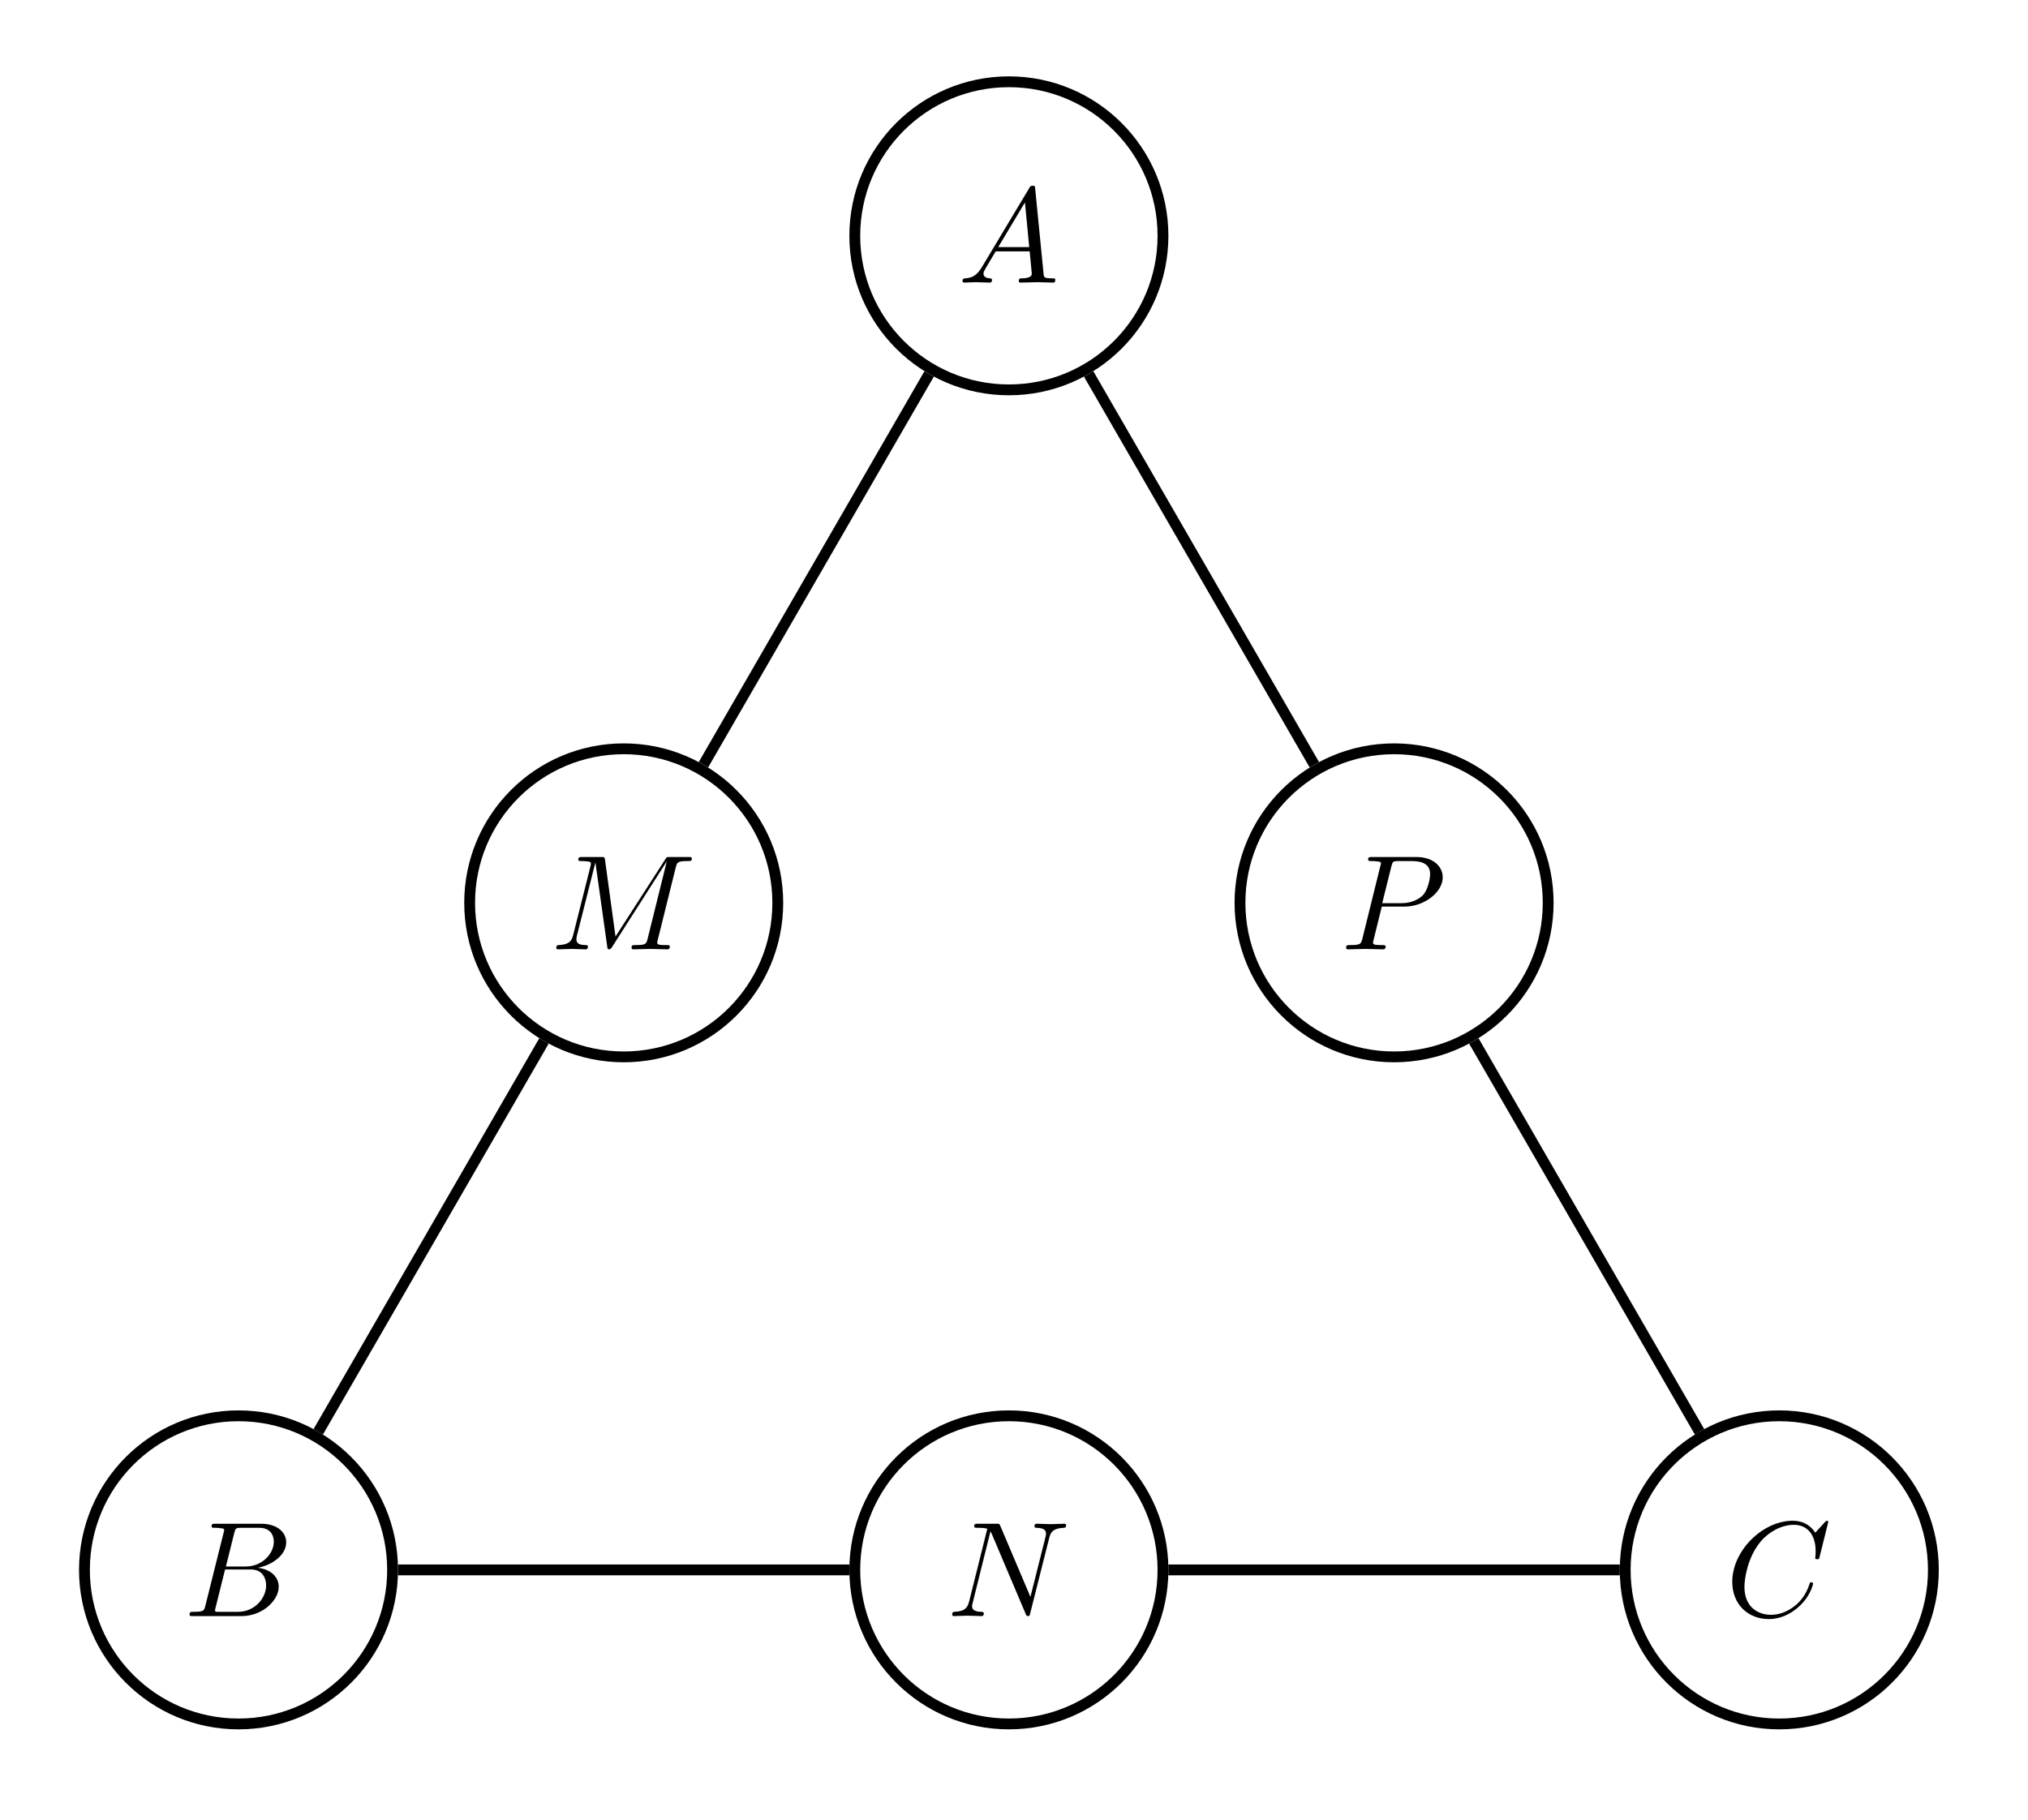 <?xml version="1.0" encoding="UTF-8"?>
<svg xmlns="http://www.w3.org/2000/svg" xmlns:xlink="http://www.w3.org/1999/xlink" width="148.198" height="133.005" viewBox="0 0 148.198 133.005">
<defs>
<g>
<g id="glyph-0-0">
<path d="M 1.766 -1.141 C 1.375 -0.469 0.984 -0.344 0.547 -0.312 C 0.438 -0.297 0.344 -0.297 0.344 -0.109 C 0.344 -0.047 0.391 0 0.469 0 C 0.734 0 1.047 -0.031 1.328 -0.031 C 1.656 -0.031 2 0 2.312 0 C 2.375 0 2.5 0 2.5 -0.188 C 2.5 -0.297 2.406 -0.312 2.344 -0.312 C 2.109 -0.328 1.875 -0.406 1.875 -0.656 C 1.875 -0.766 1.938 -0.875 2.016 -1.016 L 2.766 -2.281 L 5.25 -2.281 C 5.266 -2.078 5.406 -0.734 5.406 -0.641 C 5.406 -0.344 4.891 -0.312 4.703 -0.312 C 4.562 -0.312 4.453 -0.312 4.453 -0.109 C 4.453 0 4.578 0 4.594 0 C 5 0 5.438 -0.031 5.828 -0.031 C 6.078 -0.031 6.703 0 6.953 0 C 7.016 0 7.125 0 7.125 -0.203 C 7.125 -0.312 7.031 -0.312 6.906 -0.312 C 6.297 -0.312 6.297 -0.375 6.266 -0.656 L 5.656 -6.844 C 5.641 -7.047 5.641 -7.078 5.469 -7.078 C 5.312 -7.078 5.266 -7.016 5.219 -6.906 Z M 2.953 -2.594 L 4.906 -5.859 L 5.219 -2.594 Z M 2.953 -2.594 "/>
</g>
<g id="glyph-0-1">
<path d="M 1.578 -0.766 C 1.484 -0.391 1.469 -0.312 0.688 -0.312 C 0.516 -0.312 0.422 -0.312 0.422 -0.109 C 0.422 0 0.5 0 0.688 0 L 4.219 0 C 5.781 0 6.938 -1.172 6.938 -2.141 C 6.938 -2.844 6.375 -3.422 5.406 -3.531 C 6.438 -3.719 7.484 -4.453 7.484 -5.391 C 7.484 -6.125 6.828 -6.75 5.641 -6.75 L 2.312 -6.75 C 2.125 -6.75 2.031 -6.75 2.031 -6.562 C 2.031 -6.453 2.109 -6.453 2.297 -6.453 C 2.328 -6.453 2.516 -6.453 2.688 -6.422 C 2.859 -6.406 2.953 -6.406 2.953 -6.266 C 2.953 -6.234 2.938 -6.203 2.906 -6.078 Z M 3.078 -3.625 L 3.688 -6.078 C 3.781 -6.422 3.797 -6.453 4.219 -6.453 L 5.5 -6.453 C 6.375 -6.453 6.578 -5.859 6.578 -5.438 C 6.578 -4.562 5.734 -3.625 4.516 -3.625 Z M 2.625 -0.312 C 2.5 -0.312 2.469 -0.312 2.406 -0.312 C 2.312 -0.328 2.281 -0.344 2.281 -0.422 C 2.281 -0.438 2.281 -0.469 2.328 -0.641 L 3.016 -3.406 L 4.891 -3.406 C 5.828 -3.406 6.016 -2.672 6.016 -2.25 C 6.016 -1.266 5.141 -0.312 3.969 -0.312 Z M 2.625 -0.312 "/>
</g>
<g id="glyph-0-2">
<path d="M 7.516 -6.875 C 7.516 -6.906 7.5 -6.969 7.406 -6.969 C 7.375 -6.969 7.375 -6.969 7.266 -6.859 L 6.562 -6.094 C 6.484 -6.234 6.016 -6.969 4.922 -6.969 C 2.719 -6.969 0.5 -4.781 0.5 -2.5 C 0.5 -0.859 1.656 0.219 3.172 0.219 C 4.031 0.219 4.781 -0.172 5.312 -0.641 C 6.234 -1.438 6.406 -2.344 6.406 -2.375 C 6.406 -2.469 6.297 -2.469 6.281 -2.469 C 6.219 -2.469 6.172 -2.453 6.156 -2.375 C 6.062 -2.094 5.828 -1.391 5.156 -0.812 C 4.469 -0.25 3.844 -0.094 3.328 -0.094 C 2.438 -0.094 1.391 -0.609 1.391 -2.141 C 1.391 -2.703 1.609 -4.312 2.594 -5.469 C 3.188 -6.172 4.125 -6.672 5 -6.672 C 6.016 -6.672 6.594 -5.906 6.594 -4.75 C 6.594 -4.359 6.562 -4.359 6.562 -4.25 C 6.562 -4.156 6.672 -4.156 6.719 -4.156 C 6.844 -4.156 6.844 -4.172 6.891 -4.359 Z M 7.516 -6.875 "/>
</g>
<g id="glyph-0-3">
<path d="M 9.156 -6 C 9.25 -6.344 9.266 -6.453 10.016 -6.453 C 10.234 -6.453 10.328 -6.453 10.328 -6.641 C 10.328 -6.75 10.234 -6.75 10.062 -6.75 L 8.75 -6.75 C 8.5 -6.75 8.484 -6.75 8.375 -6.562 L 4.75 -0.938 L 3.984 -6.531 C 3.953 -6.75 3.938 -6.75 3.672 -6.75 L 2.328 -6.75 C 2.141 -6.75 2.031 -6.75 2.031 -6.562 C 2.031 -6.453 2.109 -6.453 2.312 -6.453 C 2.438 -6.453 2.625 -6.438 2.734 -6.422 C 2.891 -6.406 2.953 -6.375 2.953 -6.266 C 2.953 -6.234 2.953 -6.203 2.922 -6.078 L 1.656 -1.047 C 1.562 -0.656 1.391 -0.344 0.594 -0.312 C 0.547 -0.312 0.422 -0.297 0.422 -0.125 C 0.422 -0.031 0.469 0 0.547 0 C 0.875 0 1.219 -0.031 1.547 -0.031 C 1.875 -0.031 2.234 0 2.562 0 C 2.609 0 2.734 0 2.734 -0.203 C 2.734 -0.312 2.625 -0.312 2.562 -0.312 C 2 -0.312 1.891 -0.516 1.891 -0.734 C 1.891 -0.812 1.906 -0.859 1.922 -0.969 L 3.281 -6.359 L 4.141 -0.234 C 4.156 -0.109 4.156 0 4.281 0 C 4.391 0 4.453 -0.109 4.5 -0.172 L 8.5 -6.438 L 7.094 -0.766 C 7 -0.391 6.969 -0.312 6.188 -0.312 C 6.016 -0.312 5.922 -0.312 5.922 -0.125 C 5.922 0 6.031 0 6.062 0 C 6.344 0 7.016 -0.031 7.297 -0.031 C 7.688 -0.031 8.125 0 8.531 0 C 8.578 0 8.719 0 8.719 -0.203 C 8.719 -0.312 8.625 -0.312 8.438 -0.312 C 8.078 -0.312 7.797 -0.312 7.797 -0.484 C 7.797 -0.531 7.797 -0.547 7.844 -0.719 Z M 9.156 -6 "/>
</g>
<g id="glyph-0-4">
<path d="M 7.484 -5.719 C 7.578 -6.109 7.75 -6.422 8.547 -6.453 C 8.594 -6.453 8.719 -6.453 8.719 -6.641 C 8.719 -6.656 8.719 -6.75 8.578 -6.75 C 8.266 -6.75 7.906 -6.719 7.594 -6.719 C 7.25 -6.719 6.906 -6.75 6.578 -6.75 C 6.516 -6.75 6.406 -6.75 6.406 -6.562 C 6.406 -6.453 6.5 -6.453 6.578 -6.453 C 7.141 -6.438 7.25 -6.234 7.25 -6.016 C 7.25 -5.984 7.234 -5.828 7.219 -5.812 L 6.109 -1.406 L 3.922 -6.562 C 3.844 -6.75 3.844 -6.75 3.609 -6.75 L 2.281 -6.75 C 2.094 -6.75 2 -6.75 2 -6.562 C 2 -6.453 2.094 -6.453 2.281 -6.453 C 2.328 -6.453 2.953 -6.453 2.953 -6.359 L 1.625 -1.047 C 1.516 -0.656 1.359 -0.344 0.547 -0.312 C 0.5 -0.312 0.391 -0.297 0.391 -0.109 C 0.391 -0.047 0.438 0 0.516 0 C 0.828 0 1.172 -0.031 1.5 -0.031 C 1.844 -0.031 2.203 0 2.516 0 C 2.578 0 2.703 0 2.703 -0.203 C 2.703 -0.297 2.609 -0.312 2.5 -0.312 C 1.922 -0.328 1.844 -0.547 1.844 -0.734 C 1.844 -0.812 1.859 -0.859 1.891 -0.969 L 3.188 -6.188 C 3.234 -6.125 3.234 -6.109 3.281 -6.016 L 5.75 -0.188 C 5.812 -0.016 5.844 0 5.938 0 C 6.047 0 6.047 -0.031 6.094 -0.203 Z M 7.484 -5.719 "/>
</g>
<g id="glyph-0-5">
<path d="M 3 -3.125 L 4.672 -3.125 C 6.078 -3.125 7.453 -4.156 7.453 -5.266 C 7.453 -6.016 6.812 -6.75 5.516 -6.75 L 2.297 -6.75 C 2.109 -6.75 2 -6.75 2 -6.562 C 2 -6.453 2.094 -6.453 2.297 -6.453 C 2.422 -6.453 2.594 -6.438 2.719 -6.422 C 2.875 -6.406 2.938 -6.375 2.938 -6.266 C 2.938 -6.234 2.922 -6.203 2.891 -6.078 L 1.578 -0.766 C 1.469 -0.391 1.453 -0.312 0.672 -0.312 C 0.5 -0.312 0.391 -0.312 0.391 -0.125 C 0.391 0 0.516 0 0.547 0 C 0.828 0 1.516 -0.031 1.797 -0.031 C 2 -0.031 2.219 -0.016 2.438 -0.016 C 2.656 -0.016 2.875 0 3.078 0 C 3.141 0 3.281 0 3.281 -0.203 C 3.281 -0.312 3.188 -0.312 3 -0.312 C 2.625 -0.312 2.359 -0.312 2.359 -0.484 C 2.359 -0.547 2.375 -0.594 2.391 -0.656 Z M 3.703 -6.078 C 3.797 -6.422 3.812 -6.453 4.25 -6.453 L 5.188 -6.453 C 6.016 -6.453 6.531 -6.188 6.531 -5.5 C 6.531 -5.109 6.344 -4.266 5.953 -3.906 C 5.453 -3.469 4.859 -3.375 4.438 -3.375 L 3.031 -3.375 Z M 3.703 -6.078 "/>
</g>
</g>
<clipPath id="clip-0">
<path clip-rule="nonzero" d="M 0.152 92 L 40 92 L 40 132.016 L 0.152 132.016 Z M 0.152 92 "/>
</clipPath>
<clipPath id="clip-1">
<path clip-rule="nonzero" d="M 107 92 L 147.25 92 L 147.25 132.016 L 107 132.016 Z M 107 92 "/>
</clipPath>
<clipPath id="clip-2">
<path clip-rule="nonzero" d="M 51 92 L 97 92 L 97 132.016 L 51 132.016 Z M 51 92 "/>
</clipPath>
</defs>
<path fill="none" stroke-width="0.797" stroke-linecap="butt" stroke-linejoin="miter" stroke="rgb(0%, 0%, 0%)" stroke-opacity="1" stroke-miterlimit="10" d="M 68.033 98.192 C 68.033 104.458 62.956 109.531 56.695 109.531 C 50.43 109.531 45.353 104.458 45.353 98.192 C 45.353 91.931 50.43 86.854 56.695 86.854 C 62.956 86.854 68.033 91.931 68.033 98.192 Z M 68.033 98.192 " transform="matrix(0.993, 0, 0, -0.993, 17.429, 114.741)"/>
<g fill="rgb(0%, 0%, 0%)" fill-opacity="1">
<use xlink:href="#glyph-0-0" x="69.993" y="20.655"/>
</g>
<g clip-path="url(#clip-0)">
<path fill="none" stroke-width="0.797" stroke-linecap="butt" stroke-linejoin="miter" stroke="rgb(0%, 0%, 0%)" stroke-opacity="1" stroke-miterlimit="10" d="M 11.339 -0.002 C 11.339 6.264 6.262 11.34 0.001 11.34 C -6.261 11.34 -11.337 6.264 -11.337 -0.002 C -11.337 -6.263 -6.261 -11.34 0.001 -11.34 C 6.262 -11.34 11.339 -6.263 11.339 -0.002 Z M 11.339 -0.002 " transform="matrix(0.993, 0, 0, -0.993, 17.429, 114.741)"/>
</g>
<g fill="rgb(0%, 0%, 0%)" fill-opacity="1">
<use xlink:href="#glyph-0-1" x="13.431" y="118.119"/>
</g>
<g clip-path="url(#clip-1)">
<path fill="none" stroke-width="0.797" stroke-linecap="butt" stroke-linejoin="miter" stroke="rgb(0%, 0%, 0%)" stroke-opacity="1" stroke-miterlimit="10" d="M 124.728 -0.002 C 124.728 6.264 119.651 11.34 113.386 11.34 C 107.124 11.34 102.048 6.264 102.048 -0.002 C 102.048 -6.263 107.124 -11.34 113.386 -11.34 C 119.651 -11.34 124.728 -6.263 124.728 -0.002 Z M 124.728 -0.002 " transform="matrix(0.993, 0, 0, -0.993, 17.429, 114.741)"/>
</g>
<g fill="rgb(0%, 0%, 0%)" fill-opacity="1">
<use xlink:href="#glyph-0-2" x="126.086" y="118.119"/>
</g>
<path fill="none" stroke-width="0.797" stroke-linecap="butt" stroke-linejoin="miter" stroke="rgb(0%, 0%, 0%)" stroke-opacity="1" stroke-miterlimit="10" d="M 39.686 49.097 C 39.686 55.359 34.609 60.435 28.348 60.435 C 22.083 60.435 17.01 55.359 17.01 49.097 C 17.01 42.836 22.083 37.759 28.348 37.759 C 34.609 37.759 39.686 42.836 39.686 49.097 Z M 39.686 49.097 " transform="matrix(0.993, 0, 0, -0.993, 17.429, 114.741)"/>
<g fill="rgb(0%, 0%, 0%)" fill-opacity="1">
<use xlink:href="#glyph-0-3" x="40.229" y="69.387"/>
</g>
<g clip-path="url(#clip-2)">
<path fill="none" stroke-width="0.797" stroke-linecap="butt" stroke-linejoin="miter" stroke="rgb(0%, 0%, 0%)" stroke-opacity="1" stroke-miterlimit="10" d="M 68.033 -0.002 C 68.033 6.264 62.956 11.34 56.695 11.34 C 50.43 11.34 45.353 6.264 45.353 -0.002 C 45.353 -6.263 50.43 -11.34 56.695 -11.34 C 62.956 -11.34 68.033 -6.263 68.033 -0.002 Z M 68.033 -0.002 " transform="matrix(0.993, 0, 0, -0.993, 17.429, 114.741)"/>
</g>
<g fill="rgb(0%, 0%, 0%)" fill-opacity="1">
<use xlink:href="#glyph-0-4" x="69.19" y="118.119"/>
</g>
<path fill="none" stroke-width="0.797" stroke-linecap="butt" stroke-linejoin="miter" stroke="rgb(0%, 0%, 0%)" stroke-opacity="1" stroke-miterlimit="10" d="M 96.38 49.097 C 96.38 55.359 91.304 60.435 85.042 60.435 C 78.777 60.435 73.7 55.359 73.7 49.097 C 73.7 42.836 78.777 37.759 85.042 37.759 C 91.304 37.759 96.38 42.836 96.38 49.097 Z M 96.38 49.097 " transform="matrix(0.993, 0, 0, -0.993, 17.429, 114.741)"/>
<g fill="rgb(0%, 0%, 0%)" fill-opacity="1">
<use xlink:href="#glyph-0-5" x="97.976" y="69.387"/>
</g>
<path fill="none" stroke-width="0.797" stroke-linecap="butt" stroke-linejoin="miter" stroke="rgb(0%, 0%, 0%)" stroke-opacity="1" stroke-miterlimit="10" d="M 50.823 88.027 L 34.216 59.263 " transform="matrix(0.993, 0, 0, -0.993, 17.429, 114.741)"/>
<path fill="none" stroke-width="0.797" stroke-linecap="butt" stroke-linejoin="miter" stroke="rgb(0%, 0%, 0%)" stroke-opacity="1" stroke-miterlimit="10" d="M 22.48 38.932 L 5.869 10.164 " transform="matrix(0.993, 0, 0, -0.993, 17.429, 114.741)"/>
<path fill="none" stroke-width="0.797" stroke-linecap="butt" stroke-linejoin="miter" stroke="rgb(0%, 0%, 0%)" stroke-opacity="1" stroke-miterlimit="10" d="M 11.736 -0.002 L 44.956 -0.002 " transform="matrix(0.993, 0, 0, -0.993, 17.429, 114.741)"/>
<path fill="none" stroke-width="0.797" stroke-linecap="butt" stroke-linejoin="miter" stroke="rgb(0%, 0%, 0%)" stroke-opacity="1" stroke-miterlimit="10" d="M 68.431 -0.002 L 101.65 -0.002 " transform="matrix(0.993, 0, 0, -0.993, 17.429, 114.741)"/>
<path fill="none" stroke-width="0.797" stroke-linecap="butt" stroke-linejoin="miter" stroke="rgb(0%, 0%, 0%)" stroke-opacity="1" stroke-miterlimit="10" d="M 107.518 10.164 L 90.91 38.932 " transform="matrix(0.993, 0, 0, -0.993, 17.429, 114.741)"/>
<path fill="none" stroke-width="0.797" stroke-linecap="butt" stroke-linejoin="miter" stroke="rgb(0%, 0%, 0%)" stroke-opacity="1" stroke-miterlimit="10" d="M 79.171 59.263 L 62.563 88.027 " transform="matrix(0.993, 0, 0, -0.993, 17.429, 114.741)"/>
</svg>
